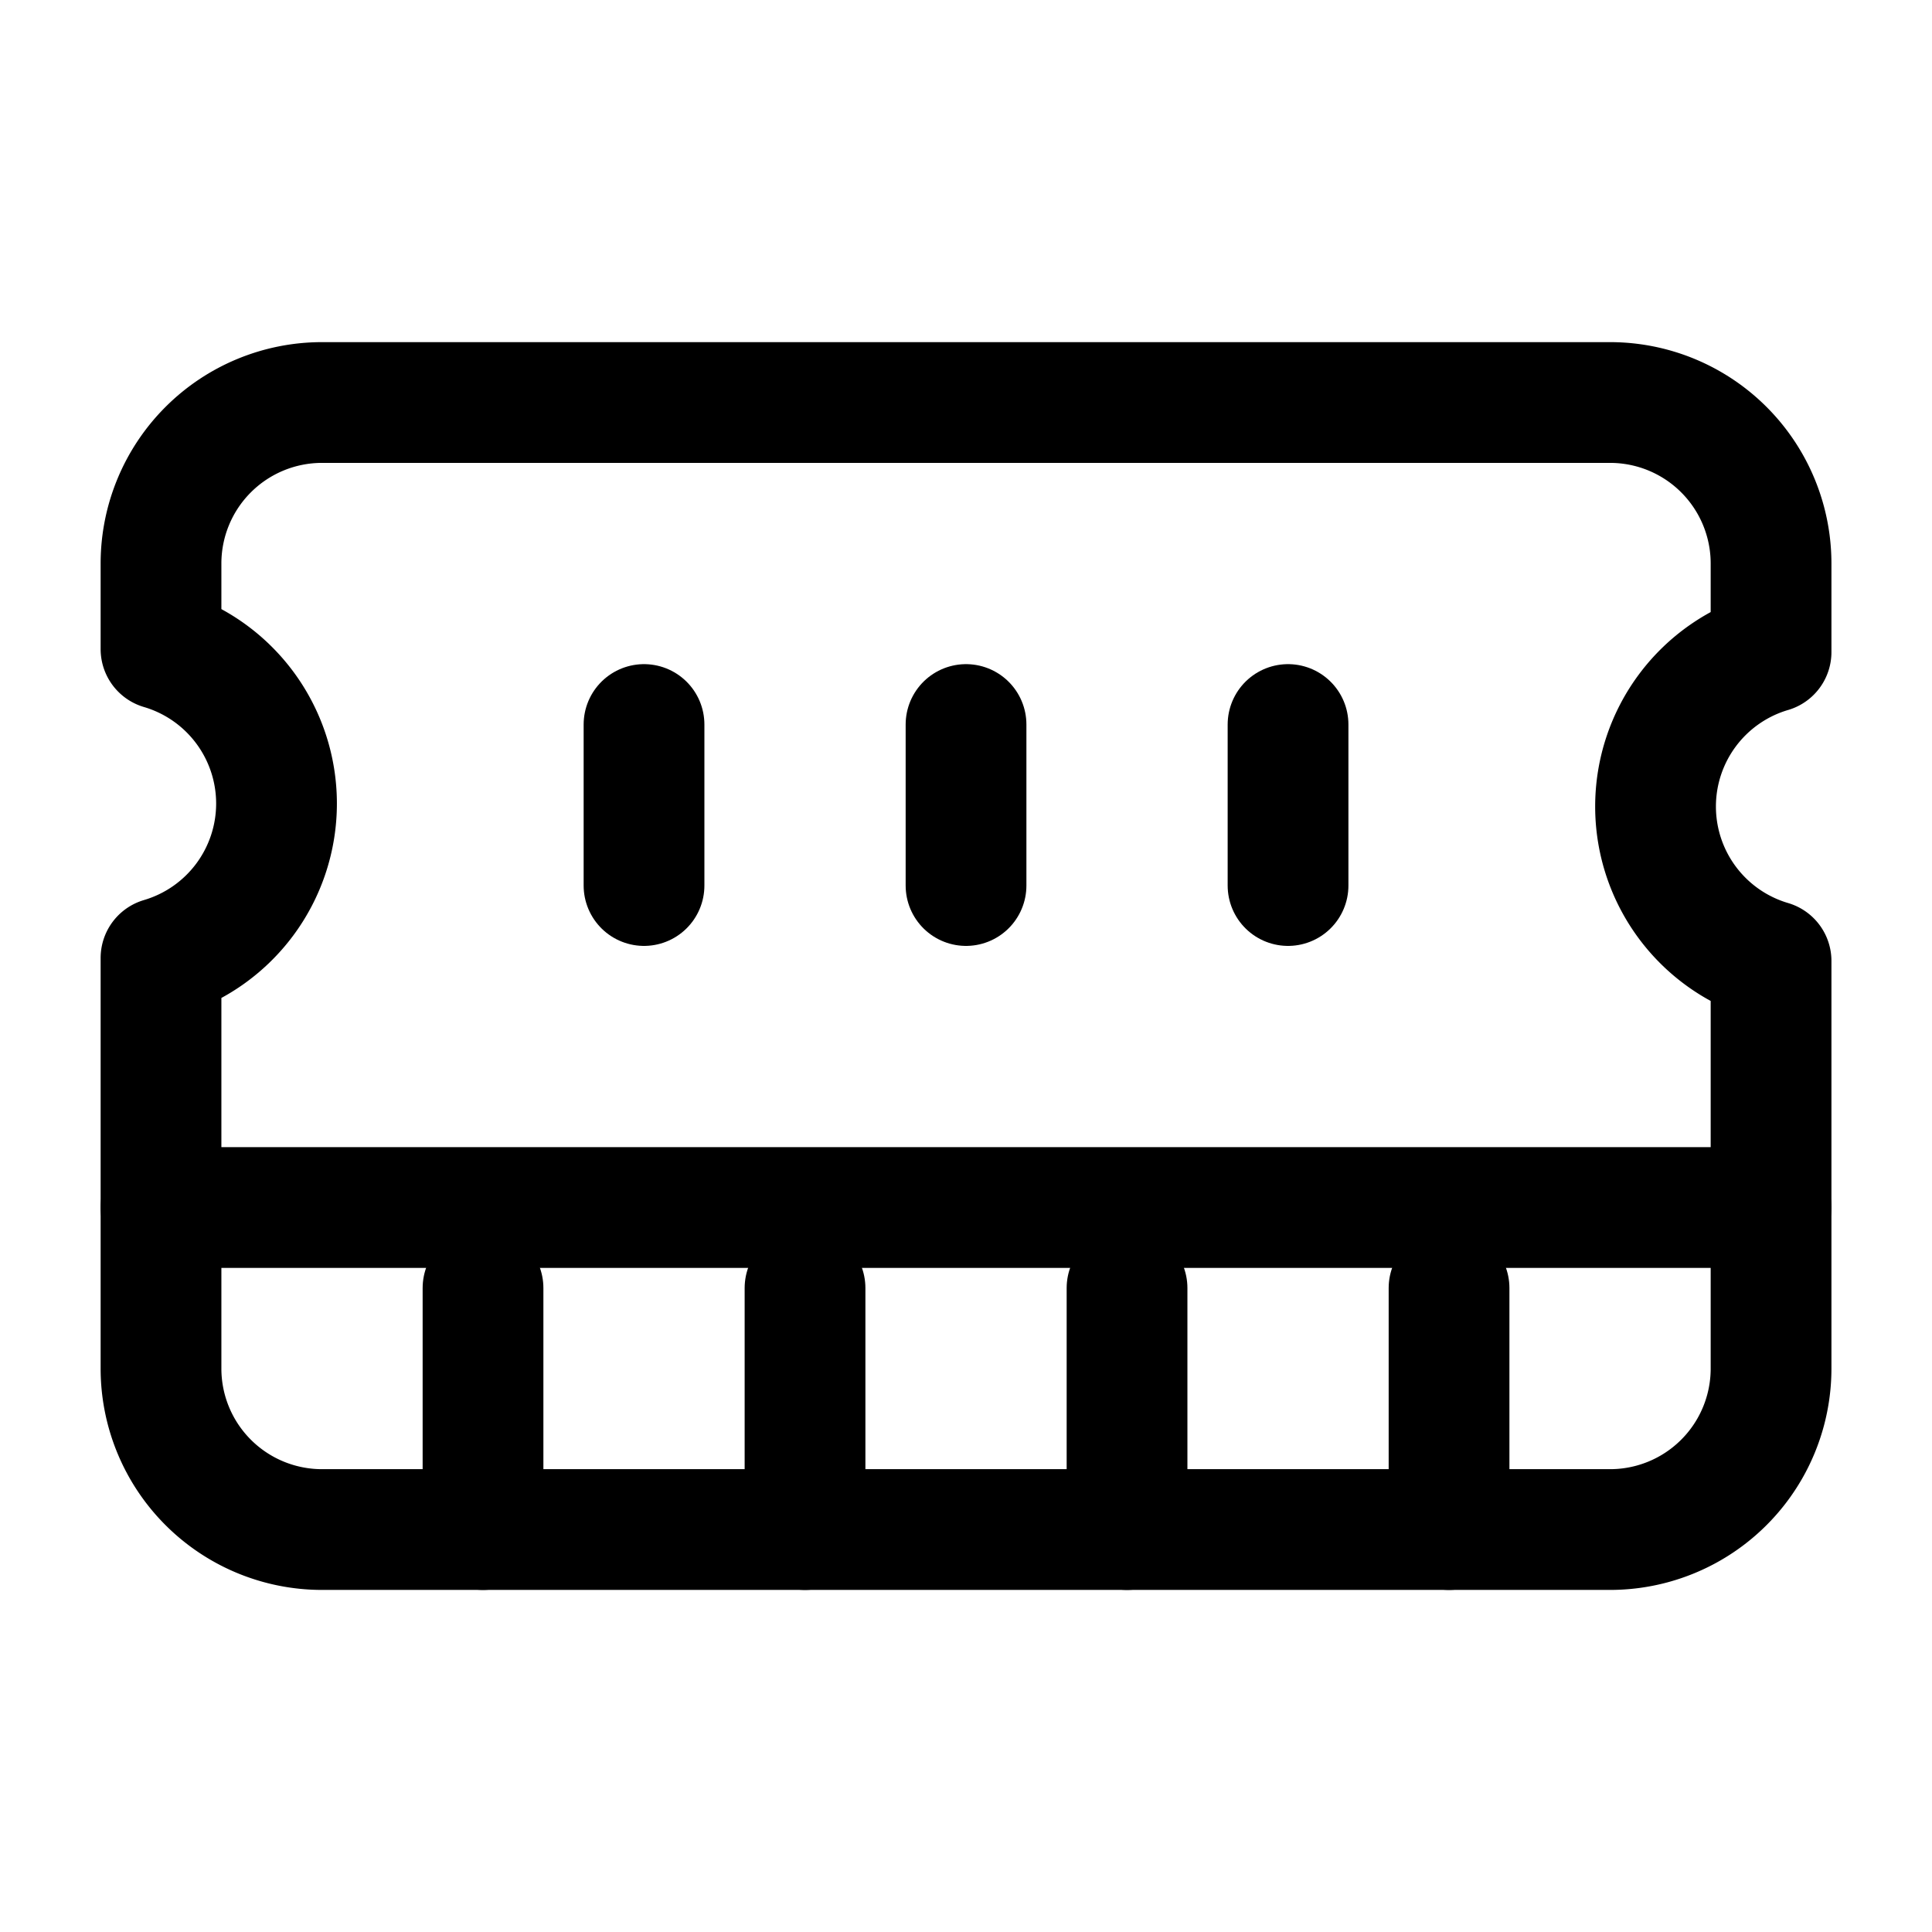 <?xml version="1.0" encoding="UTF-8" standalone="no"?>
<svg
   width="256"
   height="256"
   viewBox="0 0 256 256"
   fill="none"
   stroke="currentColor"
   stroke-width="2"
   stroke-linecap="round"
   stroke-linejoin="round"
   class="lucide lucide-memory-stick"
   version="1.1"
   id="svg9"
   sodipodi:docname="memory.svg"
   inkscape:version="1.4 (e7c3feb100, 2024-10-09)"
   xmlns:inkscape="http://www.inkscape.org/namespaces/inkscape"
   xmlns:sodipodi="http://sodipodi.sourceforge.net/DTD/sodipodi-0.dtd"
   xmlns="http://www.w3.org/2000/svg"
   xmlns:svg="http://www.w3.org/2000/svg">
  <defs
     id="defs9" />
  <sodipodi:namedview
     id="namedview9"
     pagecolor="#ffffff"
     bordercolor="#000000"
     borderopacity="0.25"
     inkscape:showpageshadow="2"
     inkscape:pageopacity="0.0"
     inkscape:pagecheckerboard="0"
     inkscape:deskcolor="#d1d1d1"
     inkscape:zoom="0.40451422"
     inkscape:cx="-176.75522"
     inkscape:cy="615.55314"
     inkscape:window-width="1282"
     inkscape:window-height="1023"
     inkscape:window-x="0"
     inkscape:window-y="0"
     inkscape:window-maximized="0"
     inkscape:current-layer="svg9" />
  <g
     id="g1"
     transform="matrix(10.667,0,0,10.667,-4e-6,-4e-6)">
    <path
       d="M 6,19 V 16"
       id="path1"
       style="stroke-width:1.5;stroke-dasharray:none" />
    <path
       d="M 10,19 V 16"
       id="path2"
       style="stroke-width:1.5;stroke-dasharray:none" />
    <path
       d="M 14,19 V 16"
       id="path3"
       style="stroke-width:1.5;stroke-dasharray:none" />
    <path
       d="M 18,19 V 16"
       id="path4"
       style="stroke-width:1.5;stroke-dasharray:none" />
    <path
       d="M 8,11 V 9"
       id="path5"
       style="stroke-width:1.5;stroke-dasharray:none" />
    <path
       d="M 16,11 V 9"
       id="path6"
       style="stroke-width:1.5;stroke-dasharray:none" />
    <path
       d="M 12,11 V 9"
       id="path7"
       style="stroke-width:1.5;stroke-dasharray:none" />
    <path
       d="M 2,15 H 22"
       id="path8"
       style="stroke-width:1.5;stroke-dasharray:none" />
    <path
       d="M 2,7 A 2,2 0 0 1 4,5 h 16 a 2,2 0 0 1 2,2 v 1.1 a 2,2 0 0 0 0,3.837 V 17 a 2,2 0 0 1 -2,2 H 4 A 2,2 0 0 1 2,17 V 11.9 A 2,2 0 0 0 2,8.063 Z"
       id="path9"
       style="stroke-width:1.5;stroke-dasharray:none" />
  </g>
</svg>
